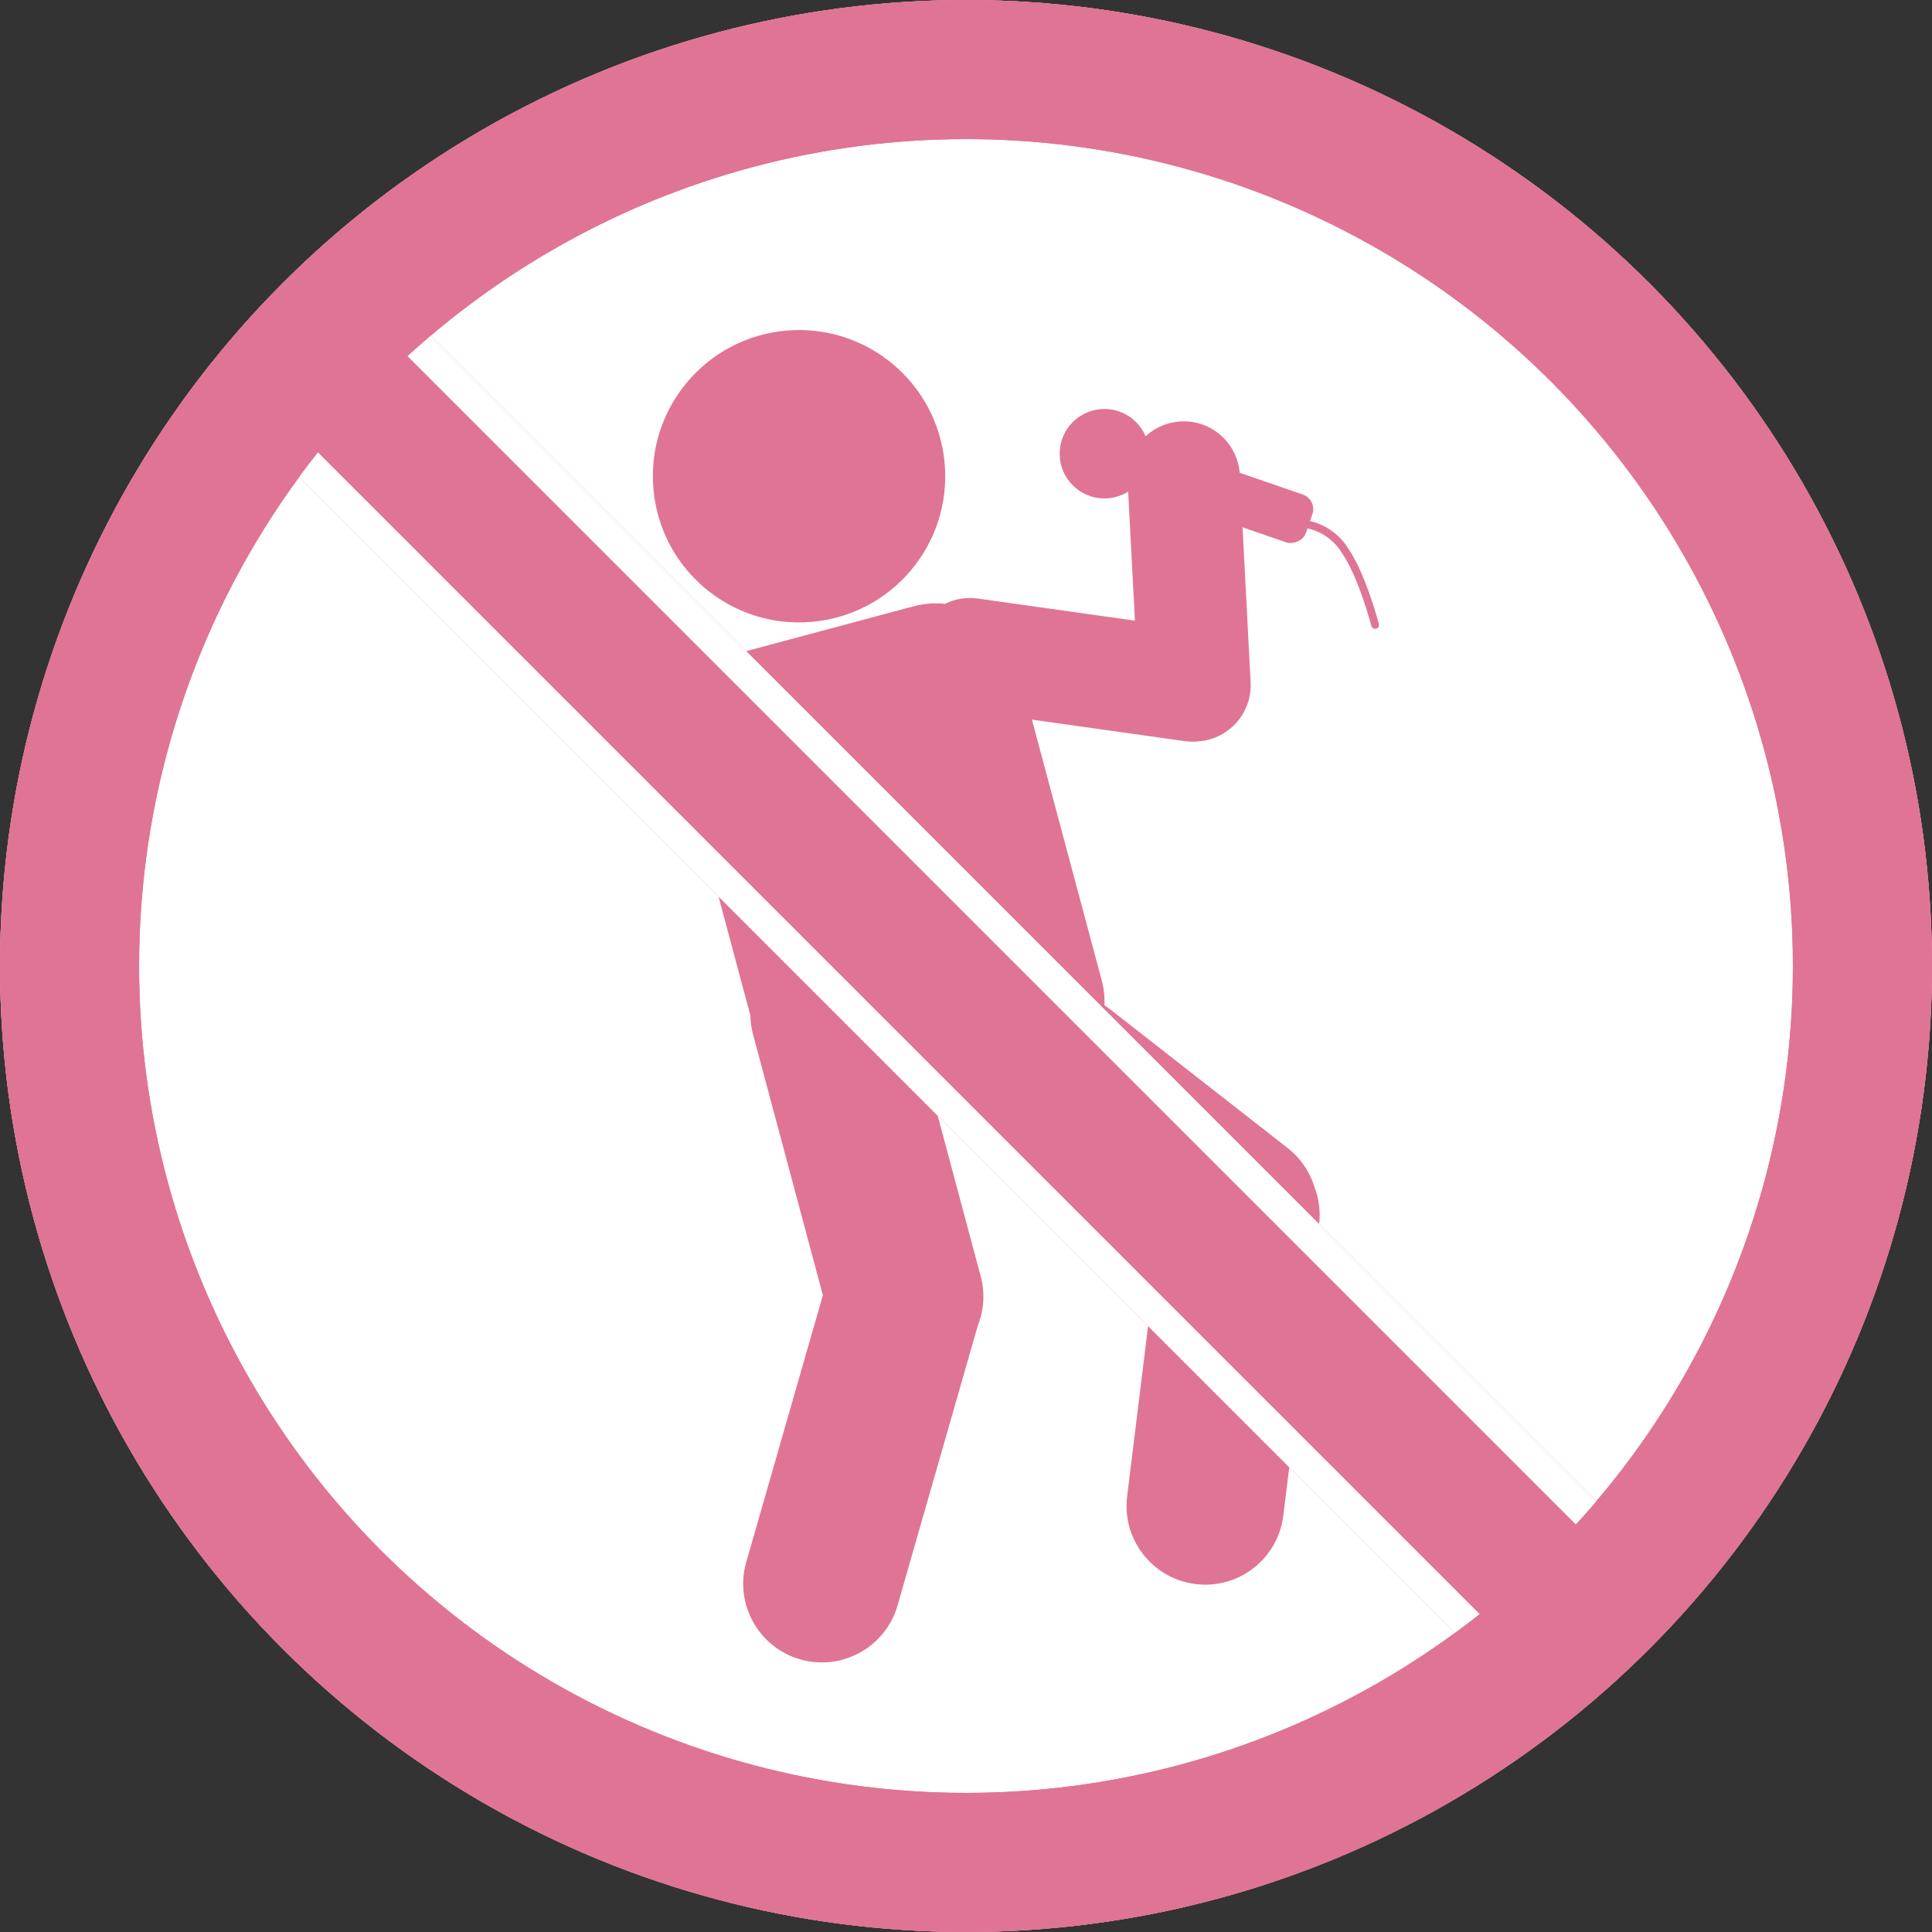 <?xml version="1.0" encoding="UTF-8"?>
<svg id="_レイヤー_2" data-name="レイヤー_2" xmlns="http://www.w3.org/2000/svg" viewBox="0 0 250 250">
  <rect x="0" y="0" width="250" height="250" fill="#333333" stroke="none"/>
  <defs>
    <style>
      .cls-1, .cls-2, .cls-3, .cls-4 {
        fill: none;
      }

      .cls-5 {
        fill: #e07494;
      }

      .cls-2 {
        stroke-width: 18px;
      }

      .cls-2, .cls-4 {
        stroke: #e07494;
      }

      .cls-6 {
        fill: #fff;
      }

      .cls-3 {
        stroke: #fff;
        stroke-miterlimit: 4;
        stroke-width: 4px;
      }

      .cls-4 {
        stroke-linecap: round;
        stroke-miterlimit: 4;
        stroke-width: 1px;
      }
    </style>
  </defs>
  <g id="_背景" data-name="背景">
    <g>
      <g id="_楕円形_70-2" data-name="楕円形_70-2">
        <circle class="cls-6" cx="125" cy="125" r="125"/>
        <circle class="cls-2" cx="125" cy="125" r="116"/>
      </g>
      <g id="_グループ_193" data-name="グループ_193">
        <path id="_合体_7" data-name="合体_7" class="cls-5" d="M122.24,59.98c.91,10.41-6.79,19.58-17.2,20.49s-19.58-6.79-20.49-17.2c-.91-10.41,6.79-19.58,17.2-20.49s19.58,6.79,20.49,17.2h0ZM152.79,54.53c4.01-.21,7.43,2.87,7.64,6.88,0,0,0,0,0,0l1.4,26.88c.2,3.92-2.73,7.29-6.64,7.63-.63.08-1.27.07-1.9-.02l-19.76-2.78,9.02,33.69c.29,1.07.41,2.17.37,3.28.27.17.53.36.78.55l22.93,17.92c1.64,1.28,2.85,3.04,3.46,5.03.6,1.55.8,3.23.6,4.89l-4.62,37.55c-.64,5.59-5.69,9.6-11.27,8.96s-9.6-5.69-8.96-11.27c0-.06.01-.12.02-.17l3.97-32.26-18.66-14.59c-1.51-1.18-2.66-2.76-3.31-4.56l-6.64,1.78,5.68,21.22c.57,2.11.44,4.36-.37,6.39l-10.4,36.26c-1.58,5.4-7.24,8.49-12.63,6.92-5.36-1.57-8.46-7.16-6.95-12.53l9.93-34.58-9.03-33.72c-.22-.81-.33-1.63-.35-2.47l-8.97-33.51c-1.57-5.87,1.91-11.9,7.78-13.47,0,0,0,0,0,0l22.32-5.98c1.32-.35,2.69-.46,4.04-.31,1.31-.65,2.79-.89,4.25-.69l20.34,2.86-.95-18.13c-.2-3.91,2.73-7.28,6.63-7.63.08,0,.17-.01.25-.02Z"/>
        <g id="_グループ_192" data-name="グループ_192">
          <rect id="_長方形_215" data-name="長方形_215" class="cls-5" x="154.78" y="51.82" width="6.55" height="24.02" rx="2" ry="2" transform="translate(46.22 192.47) rotate(-70.99)"/>
          <circle id="_楕円形_87" data-name="楕円形_87" class="cls-5" cx="142.91" cy="58.71" r="5.79"/>
          <path id="_パス_236" data-name="パス_236" class="cls-4" d="M169.13,67.85c2.09.41,3.9,1.69,4.99,3.52,2.2,3.26,3.82,9.5,3.82,9.5"/>
        </g>
      </g>
      <g id="_長方形_197" data-name="長方形_197">
        <rect class="cls-5" x="108.96" y="6.83" width="25" height="240" transform="translate(-54.11 123.03) rotate(-45)"/>
        <rect class="cls-3" x="110.96" y="8.83" width="21" height="236" transform="translate(-54.11 123.03) rotate(-45)"/>
      </g>
      <g id="_楕円形_35" data-name="楕円形_35">
        <circle class="cls-1" cx="125" cy="125" r="125"/>
        <circle class="cls-2" cx="125" cy="125" r="116"/>
      </g>
    </g>
  </g>
</svg>